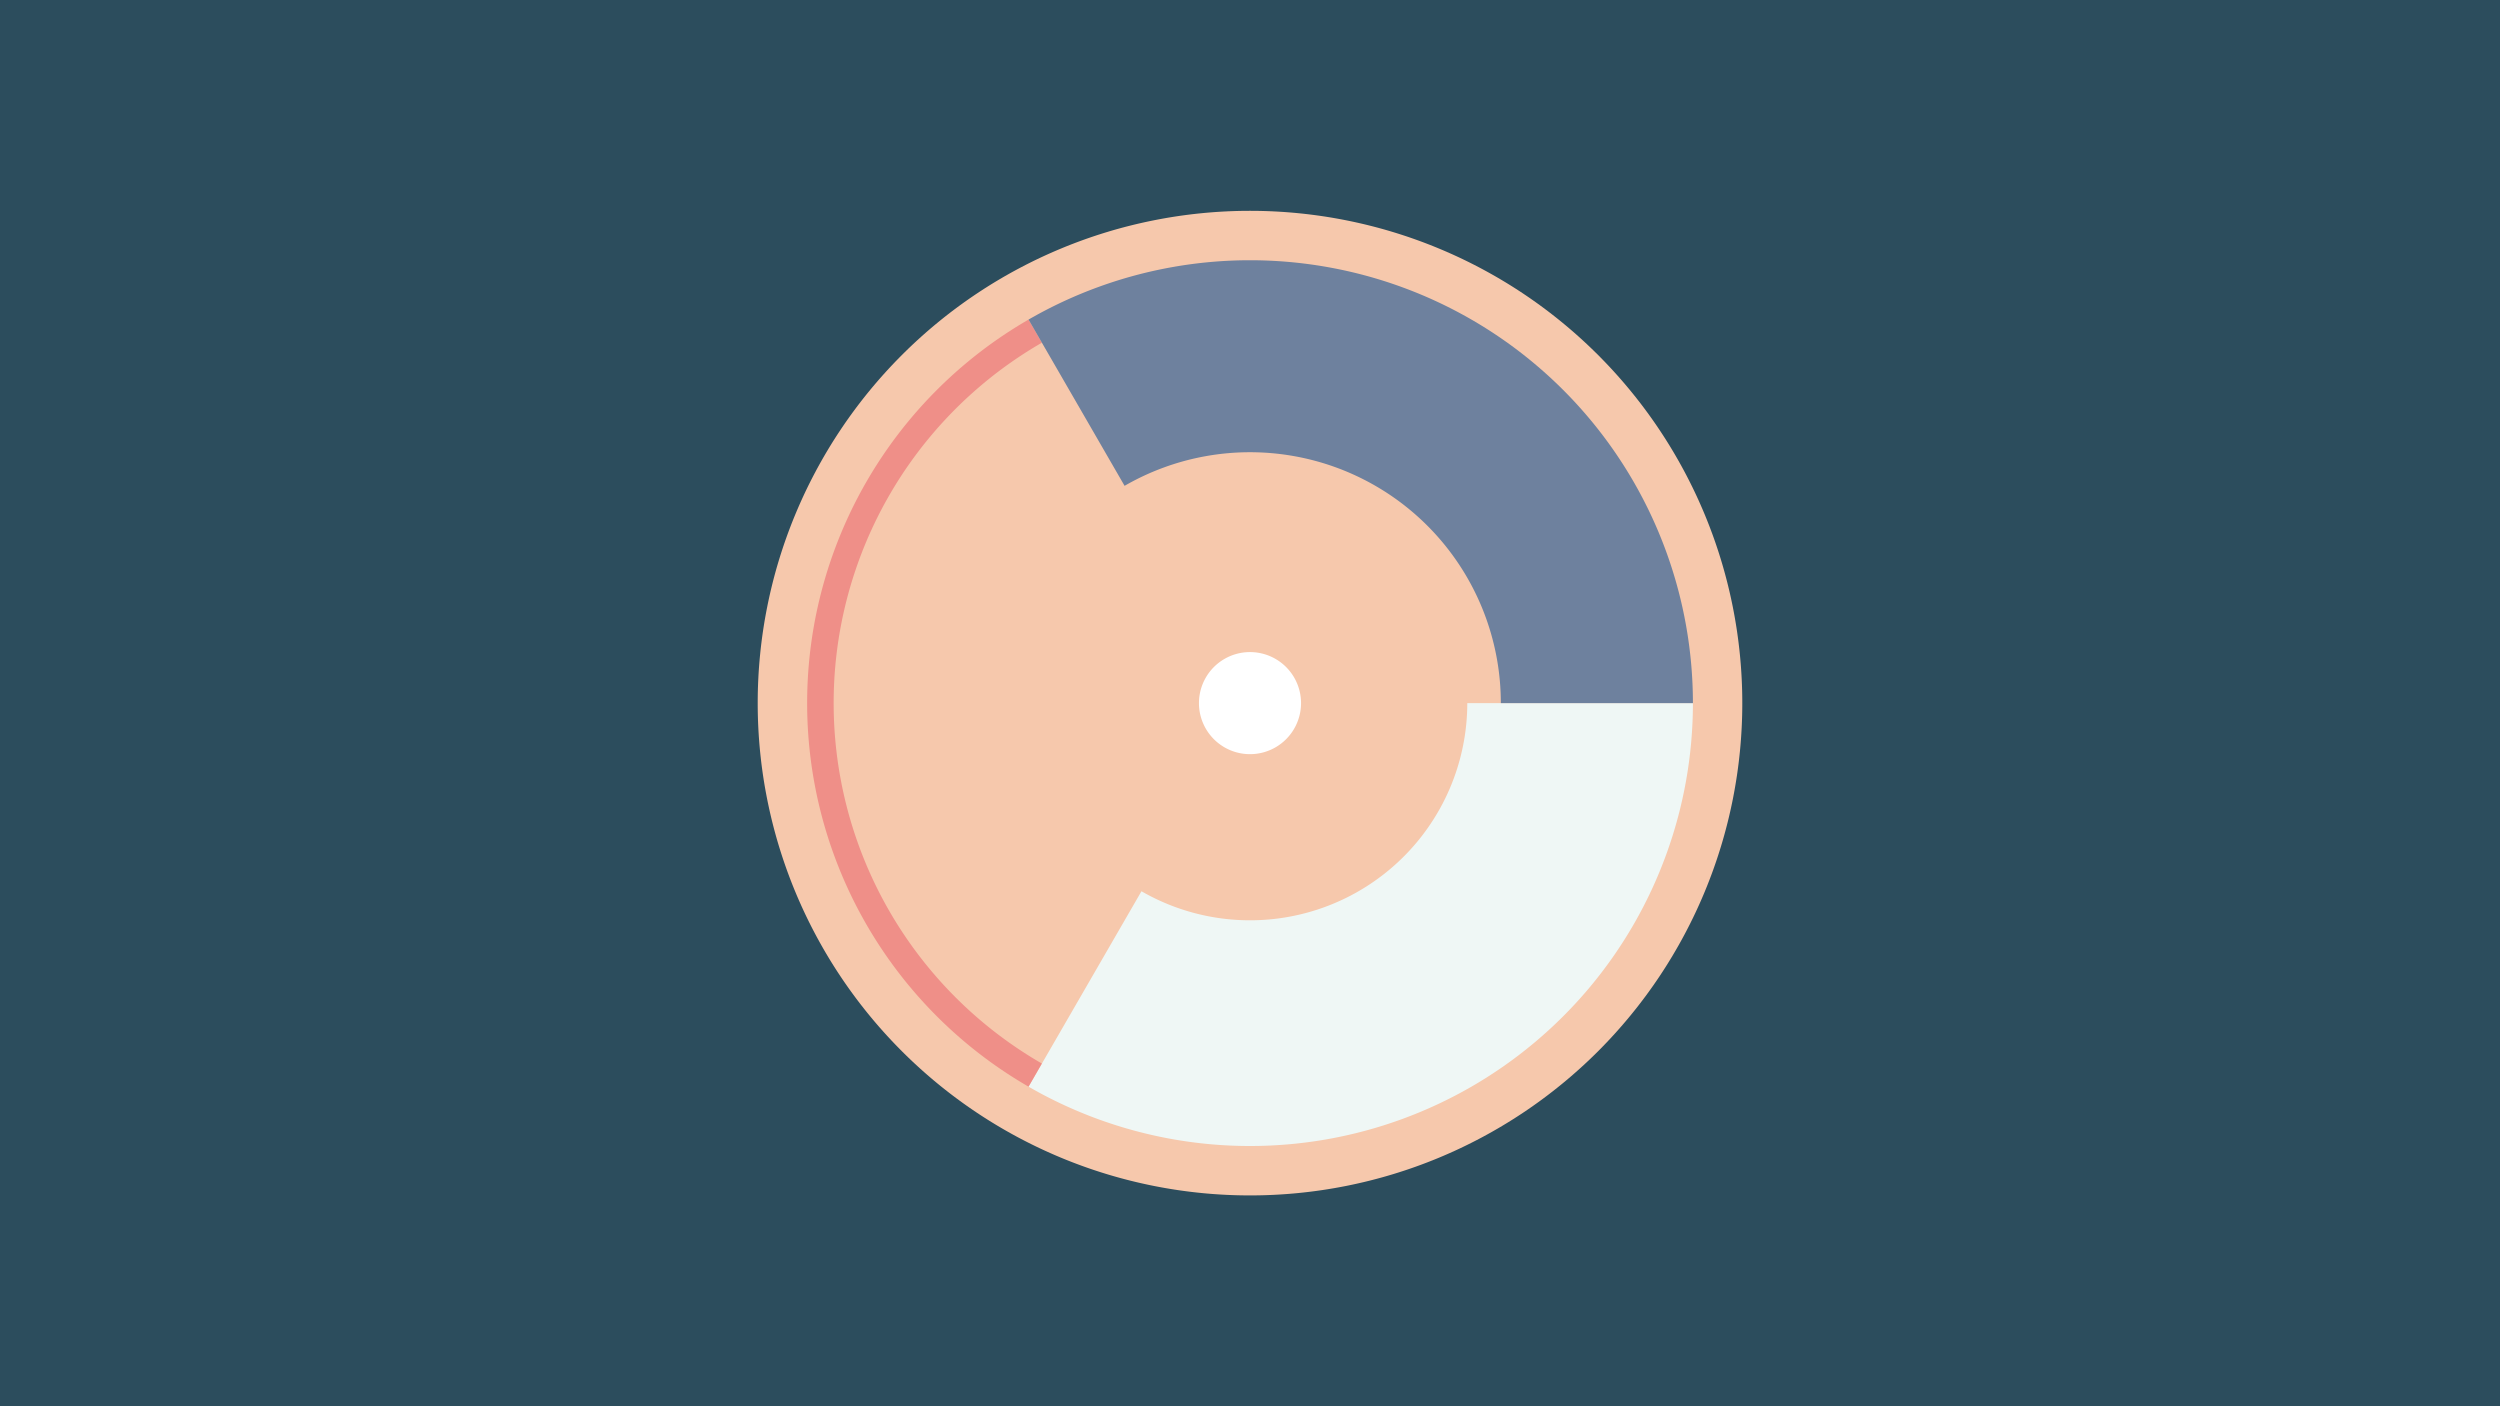 <svg width="1200" height="675" viewBox="-500 -500 1200 675" xmlns="http://www.w3.org/2000/svg"><title>18856-9827904036</title><path d="M-500-500h1200v675h-1200z" fill="#2C4D5D"/><path d="M336.3-162.5a236.3 236.3 0 1 1-472.6 0 236.3 236.3 0 1 1 472.6 0z" fill="#F6C8AC"/><path d="M312.6-162.5a212.6 212.6 0 0 1-318.9 184.1l54.2-93.8a104.3 104.3 0 0 0 156.4-90.3z" fill="#EFF7F5"/><path d="M-6.3 21.6a212.6 212.6 0 0 1 0-368.2l6.4 11.1a199.7 199.7 0 0 0 0 346z" fill="#EF8F88"/><path d="M-6.3-346.6a212.6 212.6 0 0 1 318.9 184.1l-92.2 0a120.4 120.4 0 0 0-180.6-104.3z" fill="#6E819E"/><path d="M124.5-162.5a24.5 24.5 0 1 1-49 0 24.5 24.5 0 1 1 49 0z" fill="#FFFFFF"/></svg>